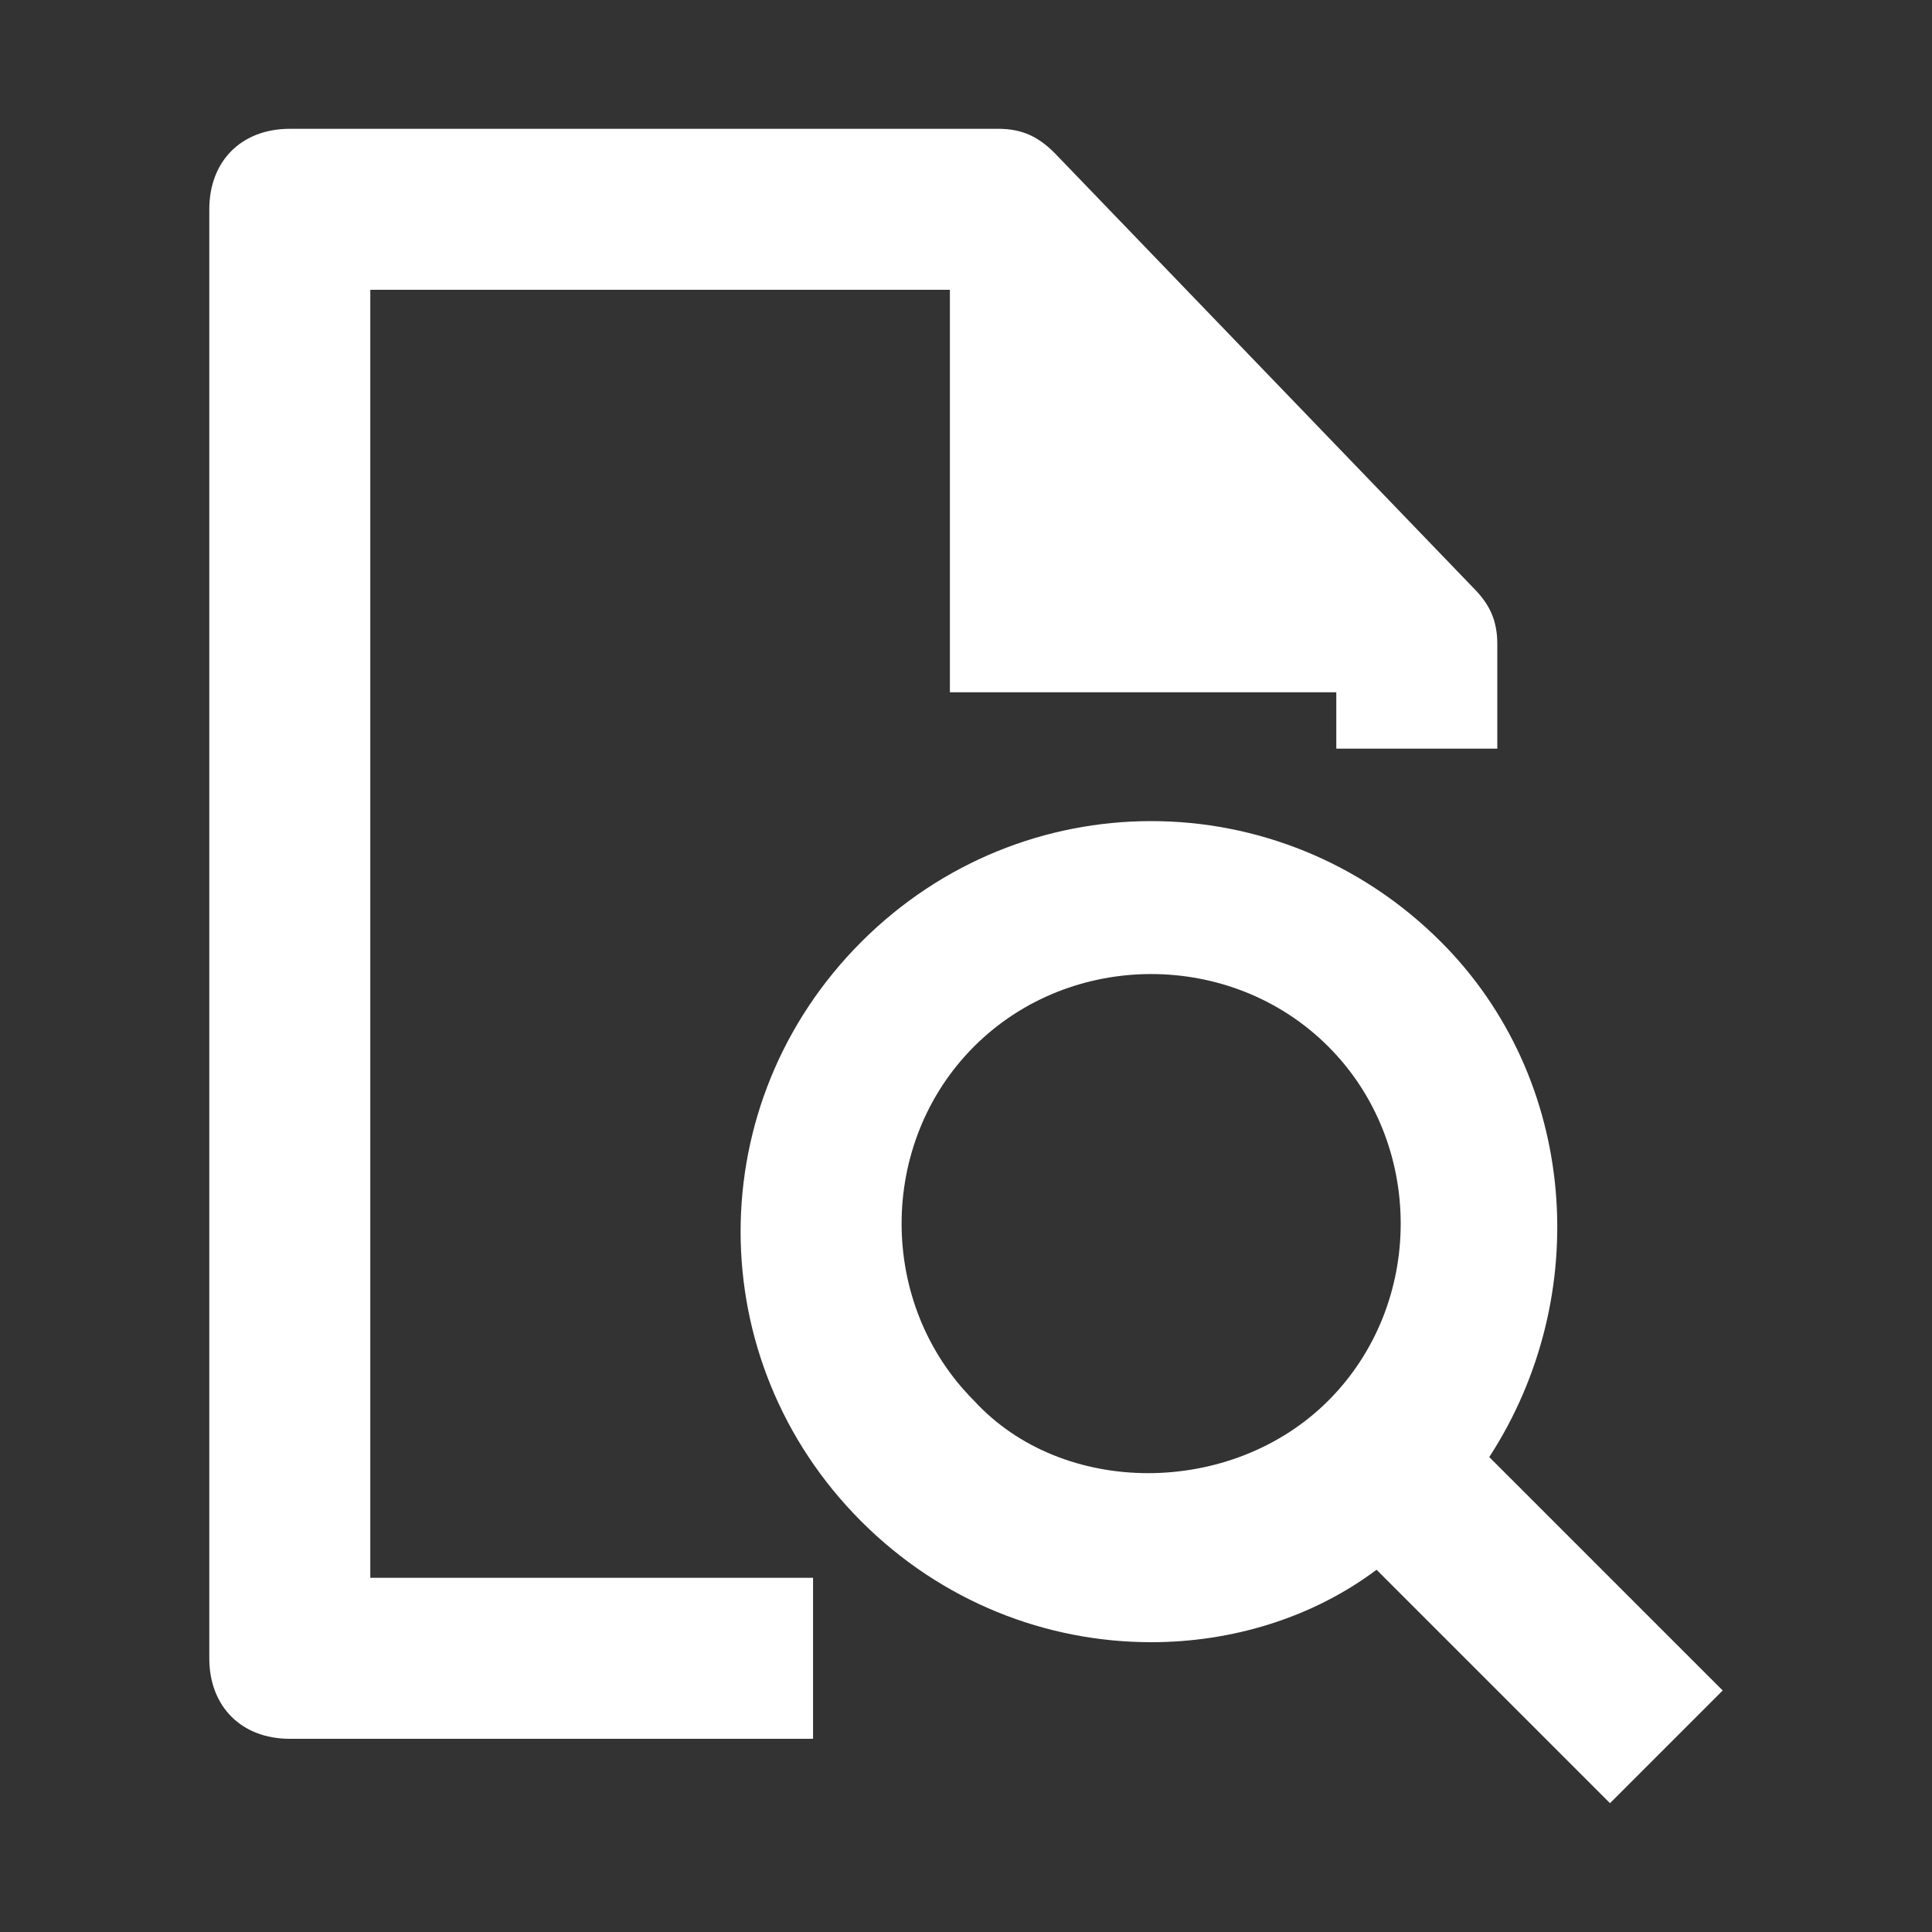 <?xml version="1.0" encoding="utf-8"?>
<!-- Generator: Adobe Illustrator 23.0.0, SVG Export Plug-In . SVG Version: 6.00 Build 0)  -->
<svg version="1.1" id="图层_1" xmlns="http://www.w3.org/2000/svg" xmlns:xlink="http://www.w3.org/1999/xlink" x="0px" y="0px"
	 width="24px" height="24px" viewBox="0 0 24 24" style="enable-background:new 0 0 24 24;" xml:space="preserve">
<rect x="0" y="0" width="24" height="24" fill="#333333" stroke="none"/>
<style type="text/css">
	.st0{fill:#50E3C2;}
	.st1{fill:#44A7EB;}
	.st2{fill:#F5A623;}
	.st3{fill:#FF5225;}
	.st4{fill:none;stroke:#000000;stroke-width:3;stroke-linejoin:round;stroke-miterlimit:10;}
	.st5{fill:none;stroke:#000000;stroke-width:3;stroke-miterlimit:10;}
	.st6{fill:none;stroke:#0C0C0C;stroke-miterlimit:10;}
	.st7{fill:#020202;stroke:#0C0C0C;stroke-miterlimit:10;}
	.st8{fill:none;stroke:#020202;stroke-width:2;stroke-miterlimit:10;}
	.st9{fill:none;stroke:#020202;stroke-miterlimit:10;}
	.st10{fill:none;stroke:#4D93F4;stroke-width:2;stroke-linecap:round;stroke-miterlimit:10;}
	.st11{fill:none;stroke:#4D93F4;stroke-width:2;stroke-miterlimit:10;}
	.st12{fill:none;stroke:#020202;stroke-width:2;stroke-linecap:round;stroke-miterlimit:10;}
	.st13{fill:none;stroke:#FFFFFF;stroke-miterlimit:10;}
	.st14{fill:#FFFFFF;}
	.st15{fill:none;stroke:#666666;stroke-miterlimit:10;}
	.st16{fill:#666666;}
	.st17{fill:#4D93F4;}
	.st18{fill:none;stroke:#4D93F4;stroke-linecap:round;stroke-miterlimit:10;}
	.st19{fill:none;stroke:#2C2C2C;stroke-miterlimit:10;}
	.st20{fill:#0091DB;}
	.st21{fill:#EF5A49;}
	.st22{fill:#E79933;}
	.st23{fill:#4BC0A6;}
	.st24{fill:none;stroke:#FFFFFF;stroke-width:2;stroke-miterlimit:10;}
	.st25{fill:none;stroke:#8C8C8C;stroke-width:2;stroke-miterlimit:10;}
	.st26{fill:none;stroke:#4BB0EF;stroke-width:2;stroke-miterlimit:10;}
	.st27{fill:none;stroke:#8C8C8C;stroke-miterlimit:10;}
	.st28{fill:#2074EF;}
</style>
<g>
	<path class="st14" d="M21.4,21l-2.9-2.9c1.3-2,1.1-4.7-0.6-6.4c-2-2-5.2-2-7.2,0c-2,2-2,5.2,0,7.2c1,1,2.3,1.5,3.6,1.5
		c1,0,2-0.3,2.8-0.9l2.9,2.9L21.4,21z M12.1,17.4c-0.6-0.6-0.9-1.4-0.9-2.2s0.3-1.6,0.9-2.2s1.4-0.9,2.2-0.9s1.6,0.3,2.2,0.9
		s0.9,1.4,0.9,2.2s-0.3,1.6-0.9,2.2C15.3,18.6,13.2,18.6,12.1,17.4z"/>
	<path class="st14" d="M4.6,3.6h7.2v5h4.8v0.7h2V8c0-0.3-0.1-0.5-0.3-0.7l-5.2-5.4c-0.2-0.2-0.4-0.3-0.7-0.3H3.6c-0.6,0-1,0.4-1,1
		v18c0,0.6,0.4,1,1,1h6.5v-2H4.6V3.6z"/>
</g>
</svg>
